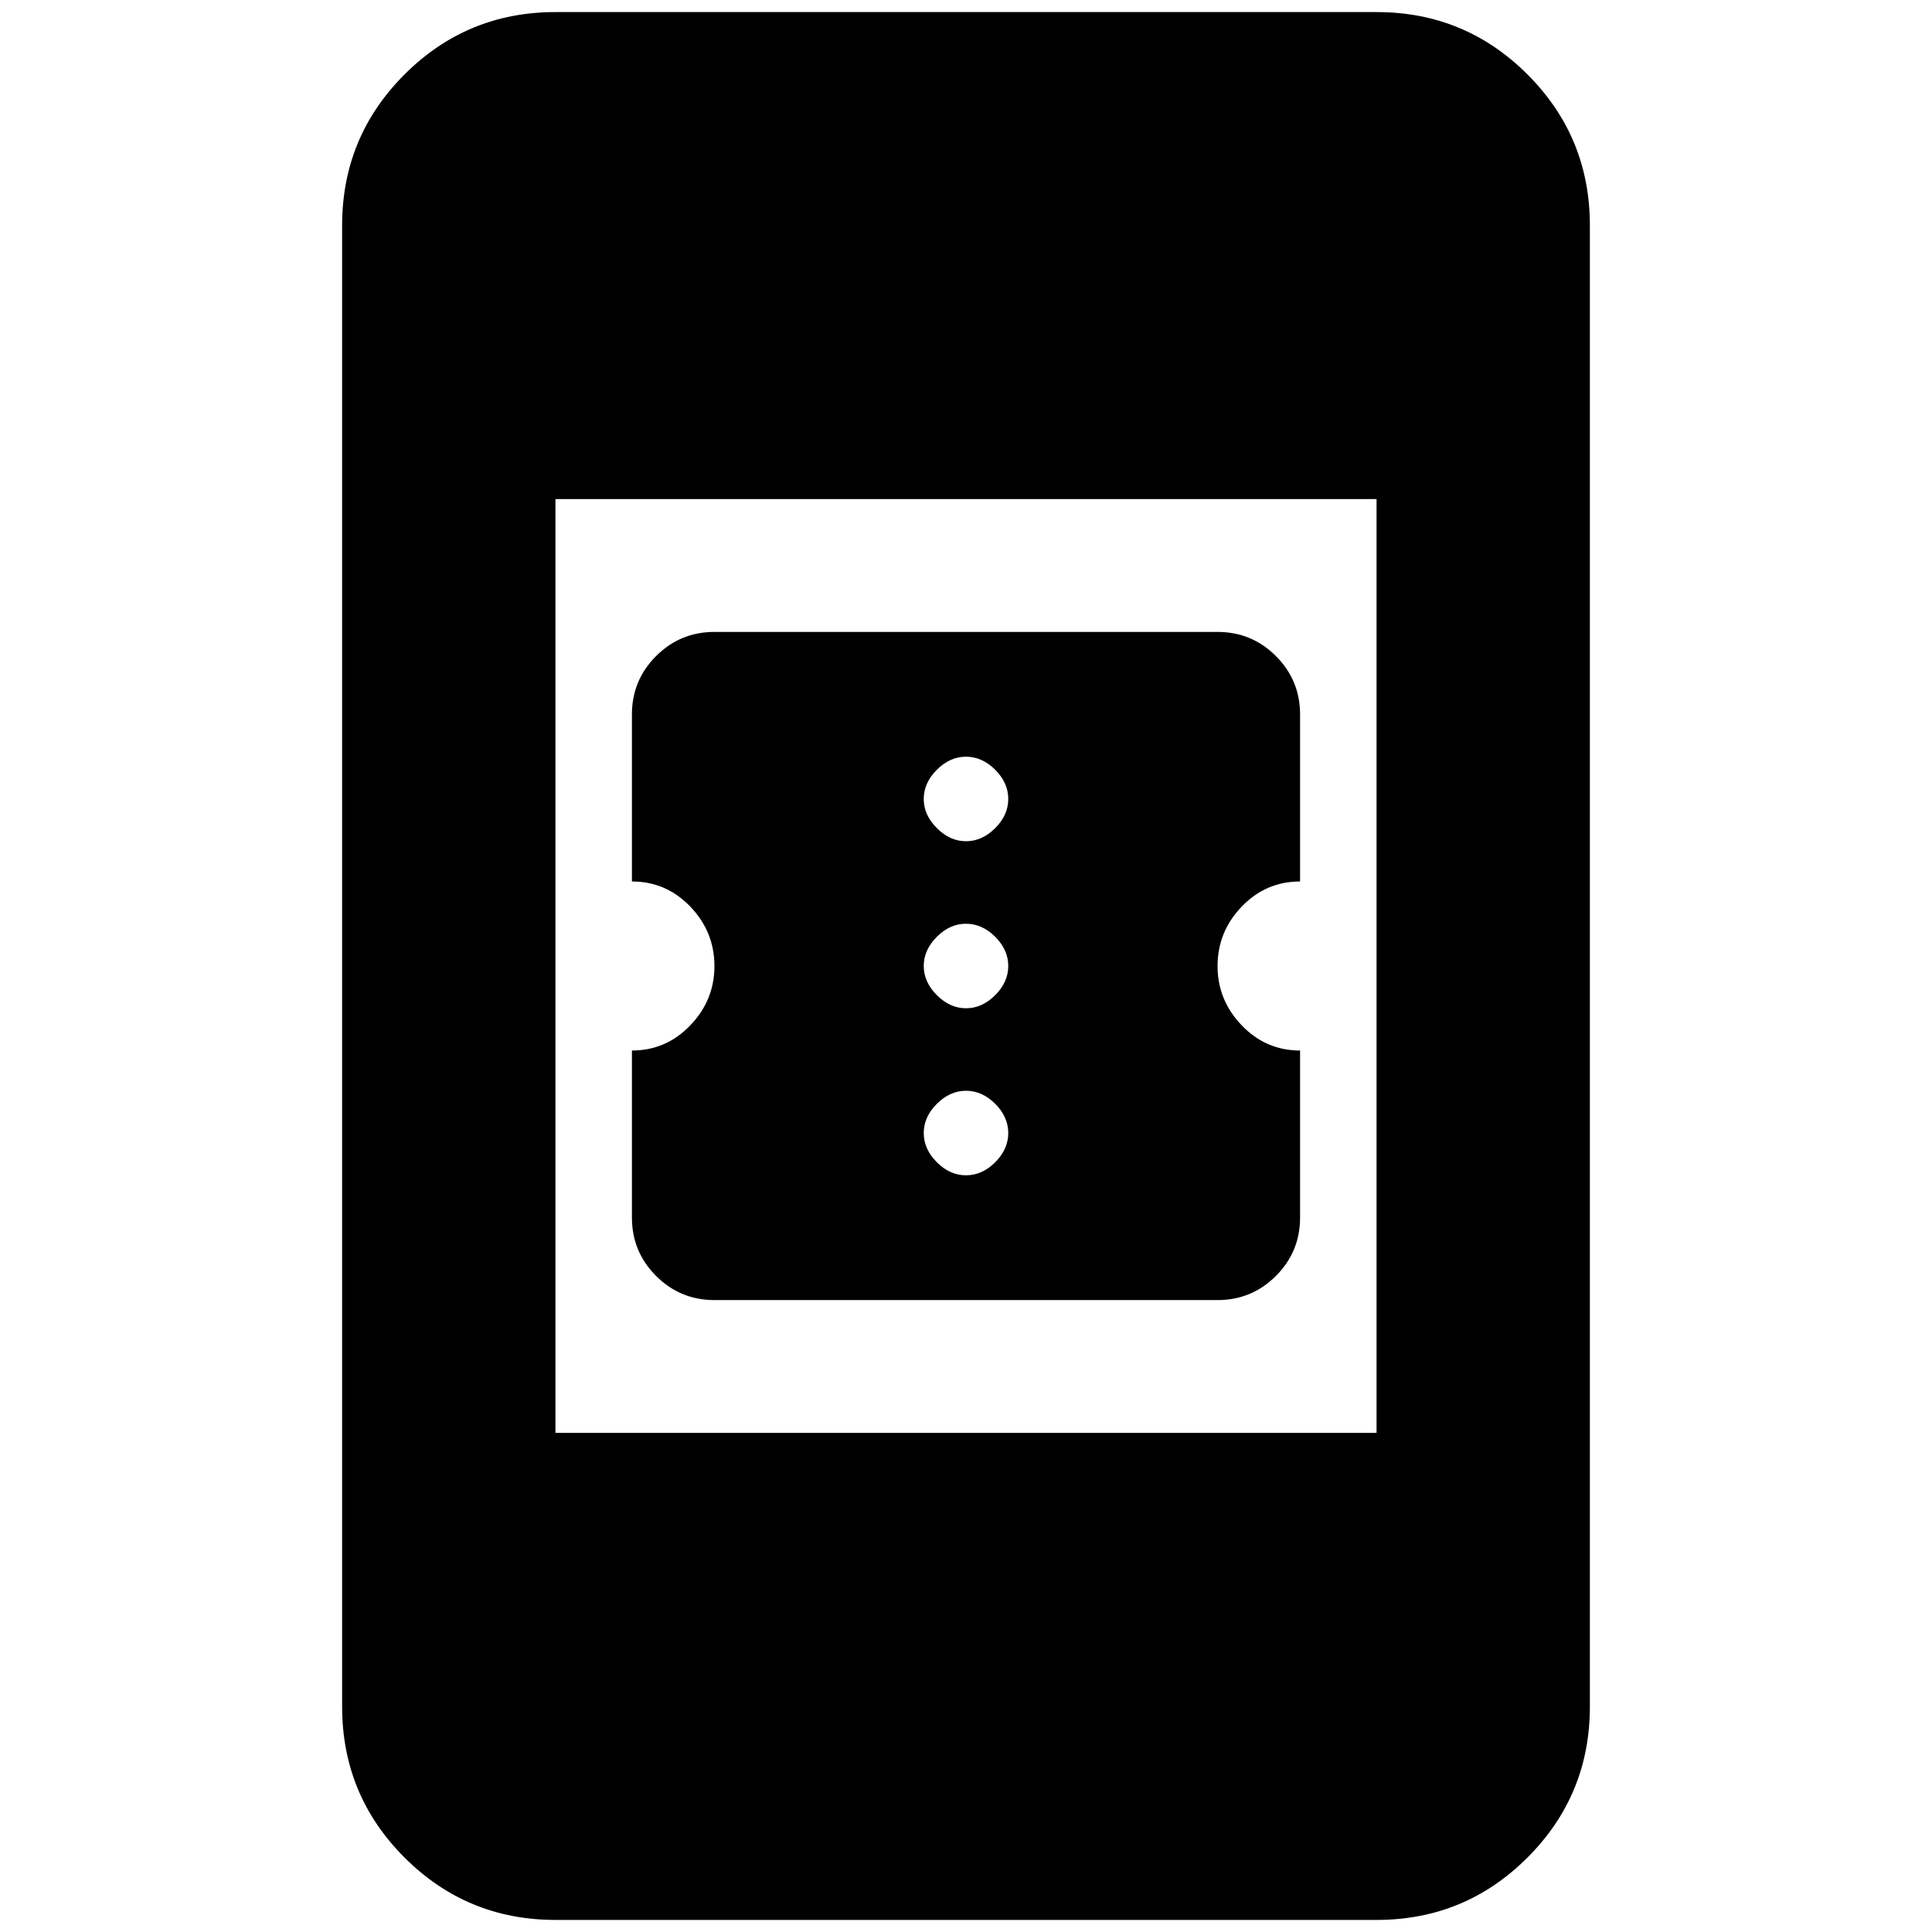 <svg xmlns="http://www.w3.org/2000/svg" height="24" width="24"><path d="M8.875 16.15q-.425 0-.725-.3t-.3-.725V13.05q.425 0 .725-.313.3-.312.3-.737t-.3-.738q-.3-.312-.725-.312V8.875q0-.425.3-.725t.725-.3h6.25q.425 0 .725.3t.3.725v2.075q-.425 0-.725.312-.3.313-.3.738t.3.737q.3.313.725.313v2.075q0 .425-.3.725t-.725.3ZM12 10.45q.2 0 .363-.163.162-.162.162-.362 0-.2-.162-.363Q12.2 9.4 12 9.4q-.2 0-.362.162-.163.163-.163.363 0 .2.163.362.162.163.362.163Zm0 2.075q.2 0 .363-.163.162-.162.162-.362 0-.2-.162-.363-.163-.162-.363-.162-.2 0-.362.162-.163.163-.163.363 0 .2.163.362.162.163.362.163Zm0 2.075q.2 0 .363-.162.162-.163.162-.363 0-.2-.162-.363-.163-.162-.363-.162-.2 0-.362.162-.163.163-.163.363 0 .2.163.363.162.162.362.162Zm-5.1 3.2h10.2V6.2H6.9Zm0 6.05q-1.1 0-1.875-.775Q4.25 22.3 4.25 21.2V2.8q0-1.1.775-1.875Q5.8.15 6.9.15h10.2q1.1 0 1.875.775.775.775.775 1.875v18.4q0 1.1-.775 1.875-.775.775-1.875.775Z"/></svg>